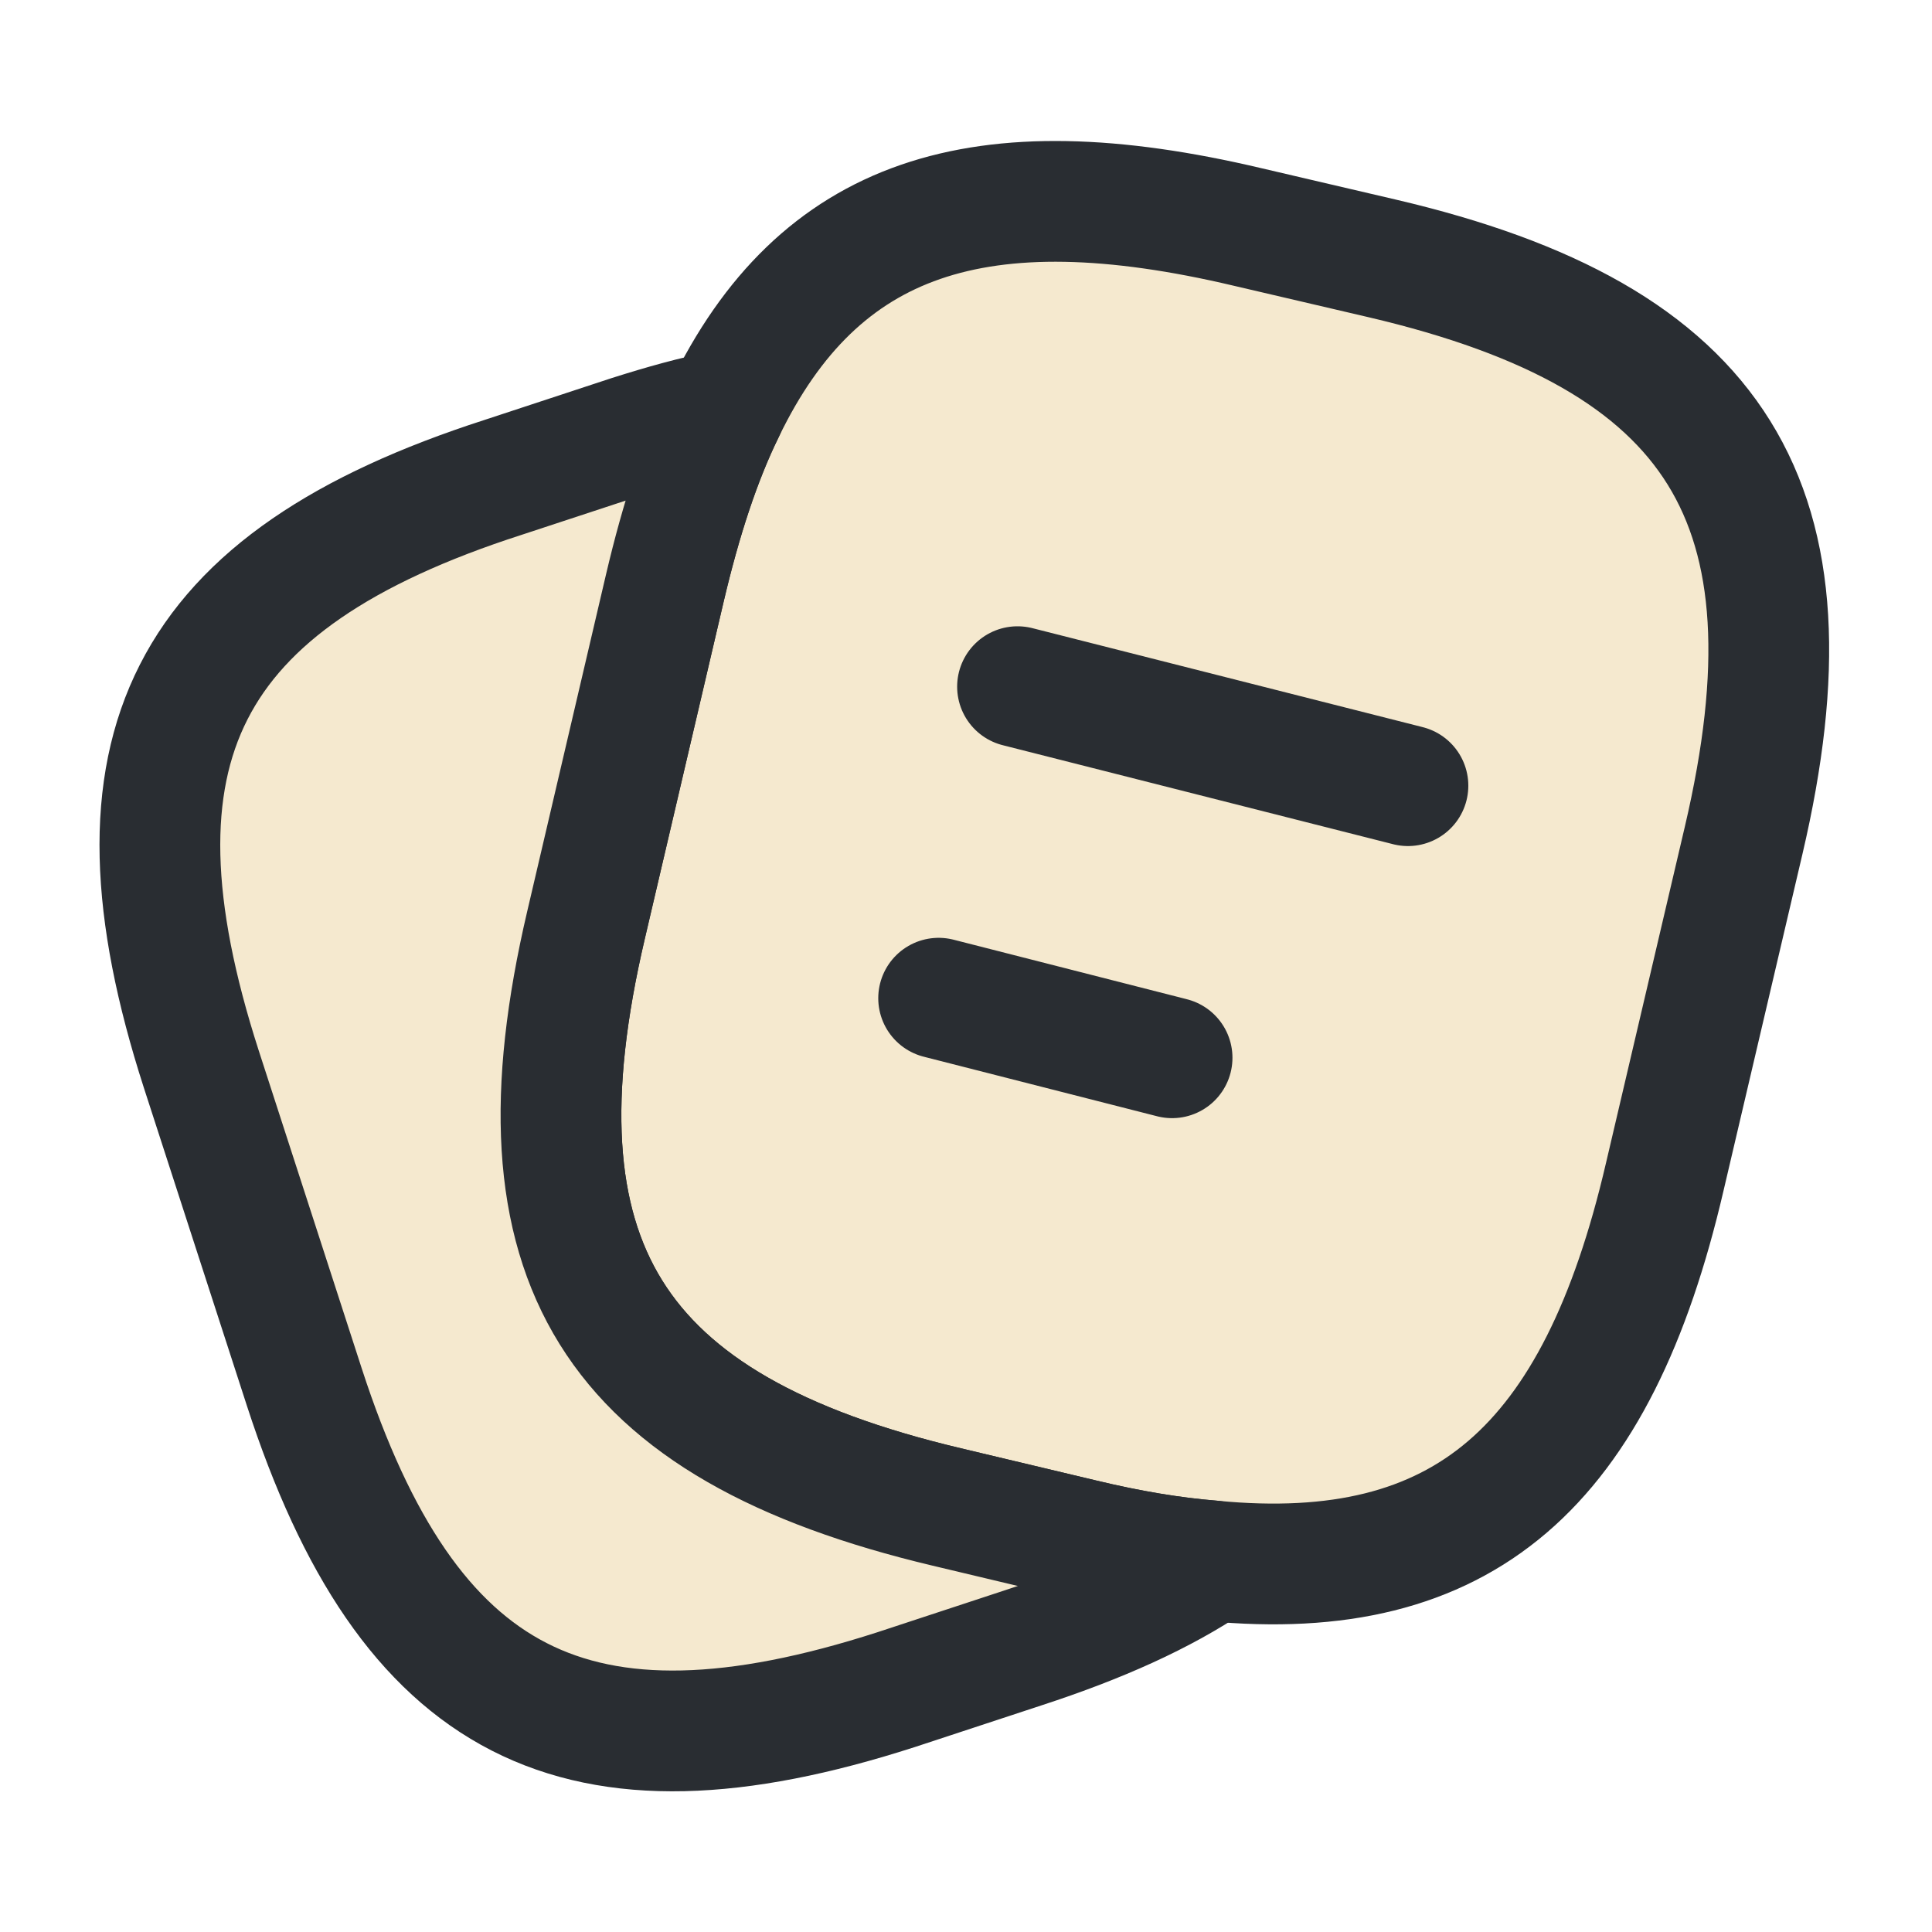 <?xml version="1.0" encoding="utf-8"?><!-- Uploaded to: SVG Repo, www.svgrepo.com, Generator: SVG Repo Mixer Tools -->
<svg width="42px" height="42px" viewBox="0 0 24 24" fill="#F5E9CF" xmlns="http://www.w3.org/2000/svg">
<path d="M21.66 10.44L20.68 14.62C19.84 18.23 18.18 19.69 15.06 19.39C14.56 19.35 14.02 19.26 13.44 19.12L11.76 18.72C7.59 17.73 6.3 15.67 7.28 11.49L8.26 7.3C8.46 6.45 8.7 5.71 9 5.1C10.17 2.68 12.16 2.03 15.5 2.82L17.17 3.21C21.36 4.19 22.64 6.26 21.66 10.44Z" stroke="#292D32" stroke-width="1.5" stroke-linecap="round" stroke-linejoin="round"/>
<path d="M15.06 19.39C14.44 19.81 13.66 20.16 12.71 20.47L11.13 20.99C7.16 22.27 5.07 21.2 3.78 17.23L2.5 13.28C1.22 9.31 2.28 7.21 6.25 5.93L7.83 5.41C8.24 5.28 8.63 5.17 9 5.1C8.7 5.71 8.46 6.45 8.26 7.3L7.28 11.49C6.3 15.67 7.59 17.73 11.76 18.72L13.44 19.12C14.02 19.26 14.56 19.35 15.06 19.39Z" stroke="#292D32" stroke-width="1.5" stroke-linecap="round" stroke-linejoin="round"/>
<path d="M12.64 8.53L17.49 9.76" stroke="#292D32" stroke-width="1.5" stroke-linecap="round" stroke-linejoin="round"/>
<path d="M11.66 12.4L14.56 13.14" stroke="#292D32" stroke-width="1.5" stroke-linecap="round" stroke-linejoin="round"/>
</svg>